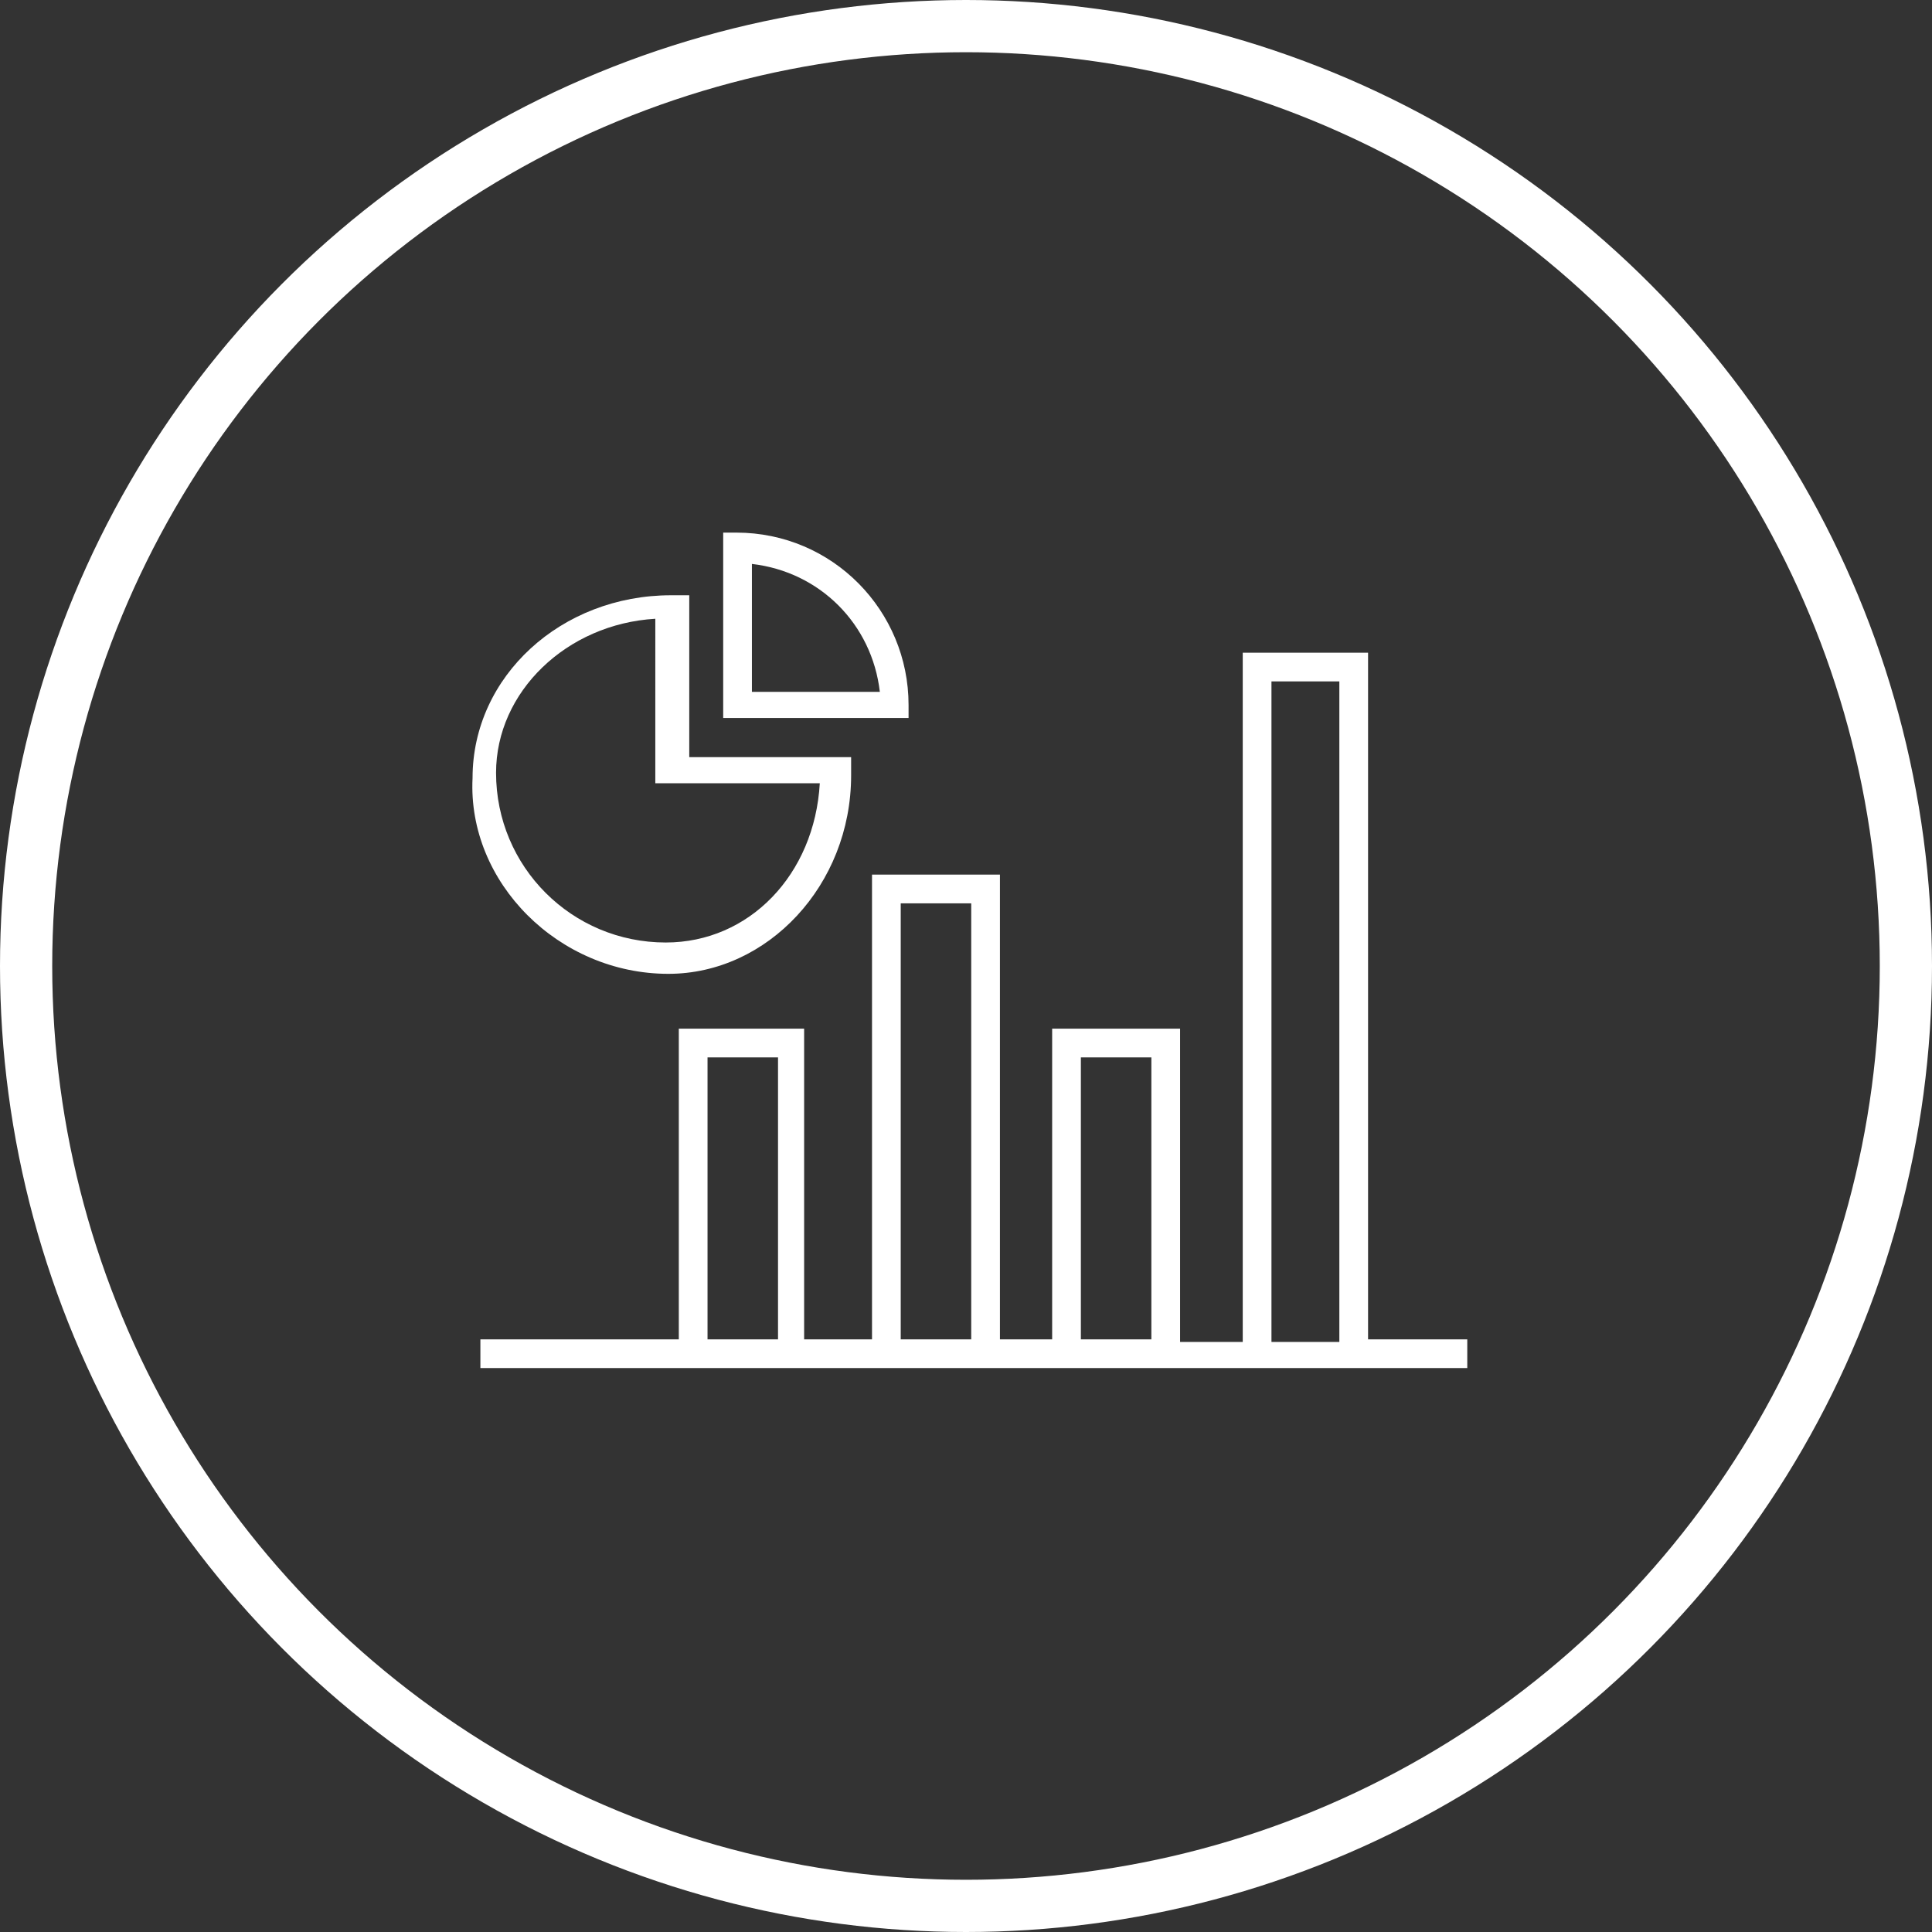 <?xml version="1.0" encoding="utf-8"?>
<!-- Generator: Adobe Illustrator 21.1.0, SVG Export Plug-In . SVG Version: 6.00 Build 0)  -->
<svg version="1.1" id="Layer_1" xmlns="http://www.w3.org/2000/svg" xmlns:xlink="http://www.w3.org/1999/xlink" x="0px" y="0px"
	 viewBox="0 0 74 74" style="enable-background:new 0 0 74 74;" xml:space="preserve">
<rect x="0" y="0" width="74" height="74" fill="#333333" stroke="none"/>
<style type="text/css">
	.st0{fill:none;stroke:#FFFFFF;stroke-width:2;stroke-miterlimit:10;}
	.st1{fill:#FFFFFF;}
</style>
<circle class="st0" cx="37" cy="37" r="36"/>
<g>
	<path class="st1" d="M34.8,27c0-3.6-2.9-6.6-6.6-6.6h-0.5v7.1h7.1V27z M28.8,26.5v-4.9c2.6,0.3,4.6,2.3,4.9,4.9H28.8z"/>
	<path class="st1" d="M25.6,37.3c3.8,0,7-3.4,7-7.6V29h-6.2v-6.2h-0.7c-4.2,0-7.6,3.1-7.6,7C17.9,33.8,21.4,37.3,25.6,37.3z
		 M31.4,30c-0.2,3.5-2.7,6.1-5.9,6.1c-3.6,0-6.5-2.9-6.5-6.5c0-3.1,2.7-5.7,6.1-5.9V30H31.4z"/>
	<path class="st1" d="M52.4,51.3V25h-4.8v26.4h-2.4v-12h-4.9v11.9h-2V33.5h-4.9v17.8h-2.6V39.4H26v11.9h-7.6v1.1h37.8v-1.1
		C56.2,51.3,52.4,51.3,52.4,51.3z M29.8,40.5v10.8h-2.7V40.5H29.8z M37.2,34.6v16.7h-2.7V34.6H37.2z M44.1,40.5v10.8h-2.7V40.5H44.1
		z M51.3,26.1v25.3h-2.6V26.1H51.3z"/>
</g>
<g id="digital-business">
</g>
<g id="Intelligence_Delivery">
</g>
<g id="mouse">
</g>
<g id="BI-platfomr">
</g>
<g id="data-visul">
</g>
<g id="collaborate-report">
</g>
<g id="dataops-DB">
</g>
<g id="dataOps">
</g>
<g id="BI-DataOps">
</g>
<g id="devops-mgmt">
</g>
<g id="Layer_12">
</g>
</svg>
